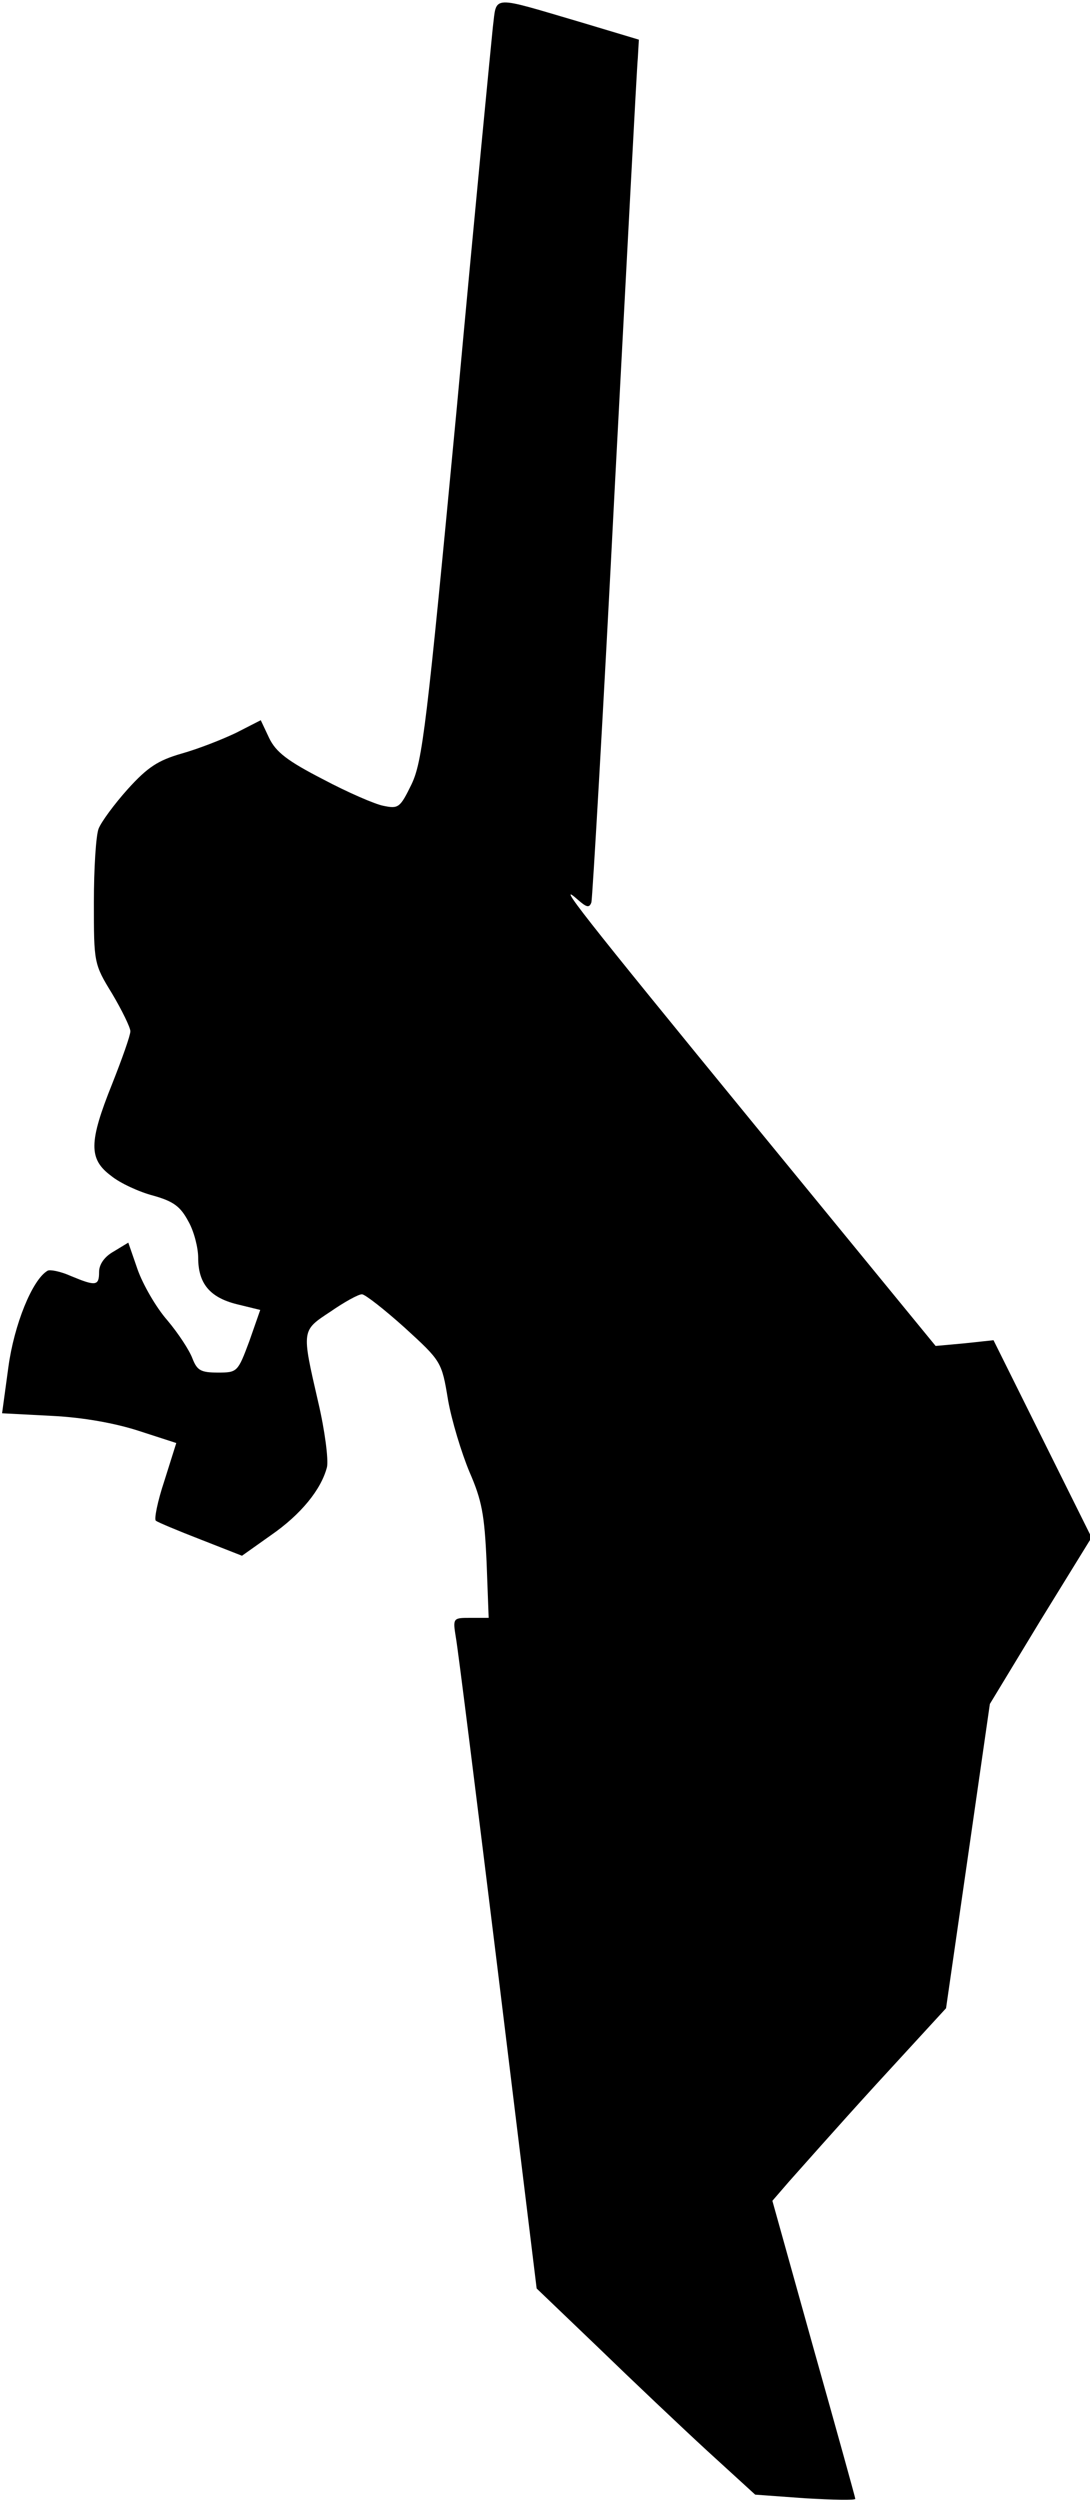 <?xml version="1.0" standalone="no"?>
<!DOCTYPE svg PUBLIC "-//W3C//DTD SVG 20010904//EN"
 "http://www.w3.org/TR/2001/REC-SVG-20010904/DTD/svg10.dtd">
<svg version="1.0" xmlns="http://www.w3.org/2000/svg"
 width="209pt" height="479pt" viewBox="0 0 209 479"
 preserveAspectRatio="xMidYMid meet">
<g transform="translate(0,479) scale(0.1,-0.1)"
fill="#000000" stroke="none">
<path fill="#000000" stroke="none" d="M945 4738 c-3 -29 -35 -357 -69 -728
-58 -613 -66 -679 -87 -723 -22 -45 -25 -47 -54 -41 -16 3 -69 26 -116 51 -68
35 -90 52 -103 79 l-16 34 -47 -24 c-27 -13 -73 -31 -105 -40 -45 -13 -65 -26
-103 -68 -26 -29 -51 -63 -56 -76 -5 -13 -9 -76 -9 -141 0 -116 0 -118 35
-175 19 -32 35 -65 35 -72 0 -8 -16 -53 -35 -101 -45 -112 -45 -144 -2 -176
17 -14 54 -31 81 -38 39 -11 52 -21 67 -49 11 -19 19 -51 19 -70 0 -49 22 -76
74 -89 l45 -11 -21 -60 c-22 -59 -23 -60 -60 -60 -33 0 -40 4 -49 27 -6 16
-27 48 -48 73 -22 25 -47 69 -57 97 l-18 52 -28 -17 c-18 -10 -28 -25 -28 -39
0 -27 -6 -28 -54 -8 -20 9 -41 13 -45 10 -29 -17 -64 -103 -75 -185 l-12 -88
96 -5 c60 -3 121 -14 167 -29 l71 -23 -23 -73 c-13 -39 -20 -74 -16 -76 4 -3
42 -19 86 -36 l79 -31 55 39 c58 40 97 88 108 131 3 14 -4 70 -17 125 -32 139
-32 136 24 173 26 18 53 33 60 33 6 0 43 -29 82 -64 70 -64 71 -65 83 -138 7
-40 26 -102 41 -138 24 -55 29 -82 33 -173 l4 -107 -35 0 c-33 0 -34 0 -28
-37 4 -21 40 -310 81 -643 l74 -605 118 -113 c65 -63 159 -152 209 -198 l92
-84 96 -7 c53 -3 96 -4 96 -1 0 2 -36 132 -80 288 l-79 283 32 37 c18 20 92
104 166 185 l135 147 42 291 42 292 97 160 98 159 -94 189 -94 189 -56 -6 -55
-5 -345 421 c-339 414 -385 473 -341 434 17 -15 22 -16 26 -5 2 8 23 367 45
799 23 432 42 800 44 819 l2 35 -110 33 c-177 52 -162 53 -170 -9z"/>
</g>
</svg>
